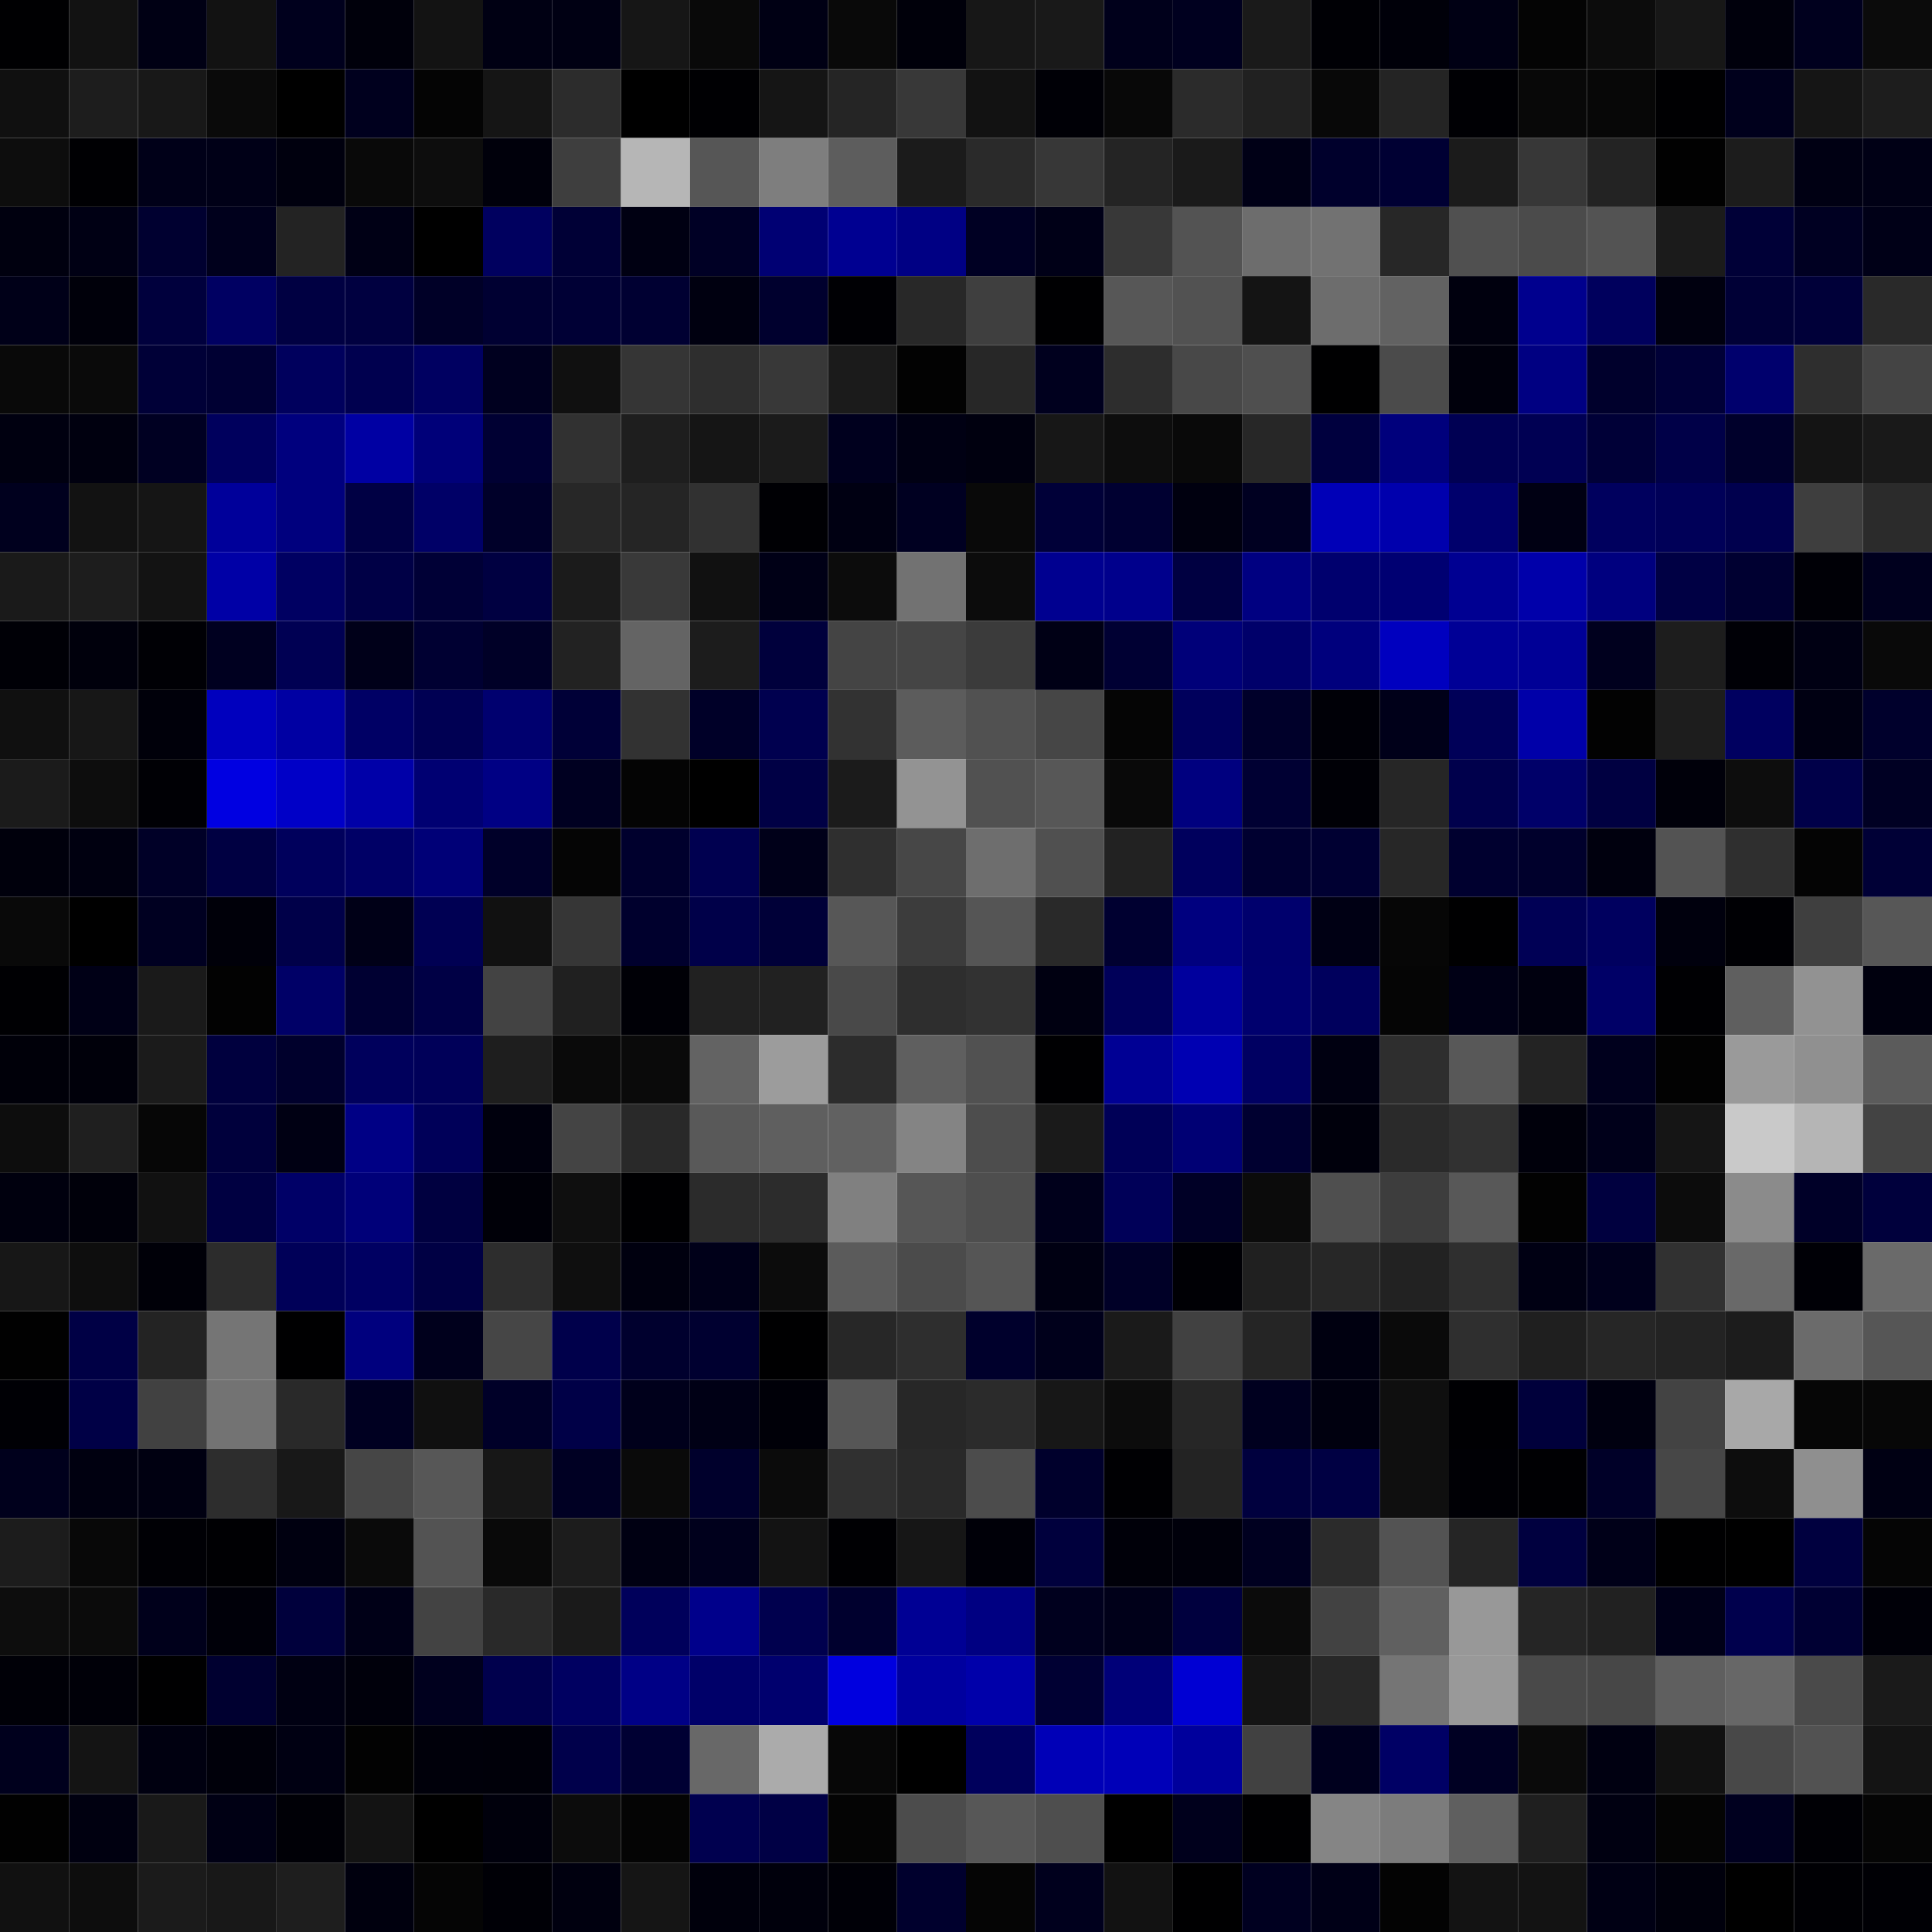 <svg xmlns="http://www.w3.org/2000/svg" width="56" height="56" viewBox="0 0 56 56"><g class="weights_image" id="node-783" stroke="none"><rect x="0" y="0" width="2" height="2" fill="#000002"/><rect x="2" y="0" width="2" height="2" fill="#121212"/><rect x="4" y="0" width="2" height="2" fill="#000014"/><rect x="6" y="0" width="2" height="2" fill="#121212"/><rect x="8" y="0" width="2" height="2" fill="#00001d"/><rect x="10" y="0" width="2" height="2" fill="#00000b"/><rect x="12" y="0" width="2" height="2" fill="#131313"/><rect x="14" y="0" width="2" height="2" fill="#000013"/><rect x="16" y="0" width="2" height="2" fill="#000013"/><rect x="18" y="0" width="2" height="2" fill="#161616"/><rect x="20" y="0" width="2" height="2" fill="#090909"/><rect x="22" y="0" width="2" height="2" fill="#000014"/><rect x="24" y="0" width="2" height="2" fill="#090909"/><rect x="26" y="0" width="2" height="2" fill="#00000a"/><rect x="28" y="0" width="2" height="2" fill="#171717"/><rect x="30" y="0" width="2" height="2" fill="#191919"/><rect x="32" y="0" width="2" height="2" fill="#00001b"/><rect x="34" y="0" width="2" height="2" fill="#00001f"/><rect x="36" y="0" width="2" height="2" fill="#1a1a1a"/><rect x="38" y="0" width="2" height="2" fill="#000005"/><rect x="40" y="0" width="2" height="2" fill="#000009"/><rect x="42" y="0" width="2" height="2" fill="#000014"/><rect x="44" y="0" width="2" height="2" fill="#040404"/><rect x="46" y="0" width="2" height="2" fill="#0c0c0c"/><rect x="48" y="0" width="2" height="2" fill="#171717"/><rect x="50" y="0" width="2" height="2" fill="#00000c"/><rect x="52" y="0" width="2" height="2" fill="#00001e"/><rect x="54" y="0" width="2" height="2" fill="#0b0b0b"/><rect x="0" y="2" width="2" height="2" fill="#101010"/><rect x="2" y="2" width="2" height="2" fill="#1d1d1d"/><rect x="4" y="2" width="2" height="2" fill="#181818"/><rect x="6" y="2" width="2" height="2" fill="#0a0a0a"/><rect x="8" y="2" width="2" height="2" fill="#000000"/><rect x="10" y="2" width="2" height="2" fill="#00001e"/><rect x="12" y="2" width="2" height="2" fill="#040404"/><rect x="14" y="2" width="2" height="2" fill="#151515"/><rect x="16" y="2" width="2" height="2" fill="#2c2c2c"/><rect x="18" y="2" width="2" height="2" fill="#000000"/><rect x="20" y="2" width="2" height="2" fill="#000003"/><rect x="22" y="2" width="2" height="2" fill="#151515"/><rect x="24" y="2" width="2" height="2" fill="#252525"/><rect x="26" y="2" width="2" height="2" fill="#383838"/><rect x="28" y="2" width="2" height="2" fill="#121212"/><rect x="30" y="2" width="2" height="2" fill="#000006"/><rect x="32" y="2" width="2" height="2" fill="#080808"/><rect x="34" y="2" width="2" height="2" fill="#2b2b2b"/><rect x="36" y="2" width="2" height="2" fill="#212121"/><rect x="38" y="2" width="2" height="2" fill="#080808"/><rect x="40" y="2" width="2" height="2" fill="#242424"/><rect x="42" y="2" width="2" height="2" fill="#000004"/><rect x="44" y="2" width="2" height="2" fill="#080808"/><rect x="46" y="2" width="2" height="2" fill="#070707"/><rect x="48" y="2" width="2" height="2" fill="#000002"/><rect x="50" y="2" width="2" height="2" fill="#00001c"/><rect x="52" y="2" width="2" height="2" fill="#151515"/><rect x="54" y="2" width="2" height="2" fill="#1d1d1d"/><rect x="0" y="4" width="2" height="2" fill="#0d0d0d"/><rect x="2" y="4" width="2" height="2" fill="#000003"/><rect x="4" y="4" width="2" height="2" fill="#000018"/><rect x="6" y="4" width="2" height="2" fill="#000017"/><rect x="8" y="4" width="2" height="2" fill="#00000e"/><rect x="10" y="4" width="2" height="2" fill="#090909"/><rect x="12" y="4" width="2" height="2" fill="#0d0d0d"/><rect x="14" y="4" width="2" height="2" fill="#00000b"/><rect x="16" y="4" width="2" height="2" fill="#3e3e3e"/><rect x="18" y="4" width="2" height="2" fill="#b6b6b6"/><rect x="20" y="4" width="2" height="2" fill="#565656"/><rect x="22" y="4" width="2" height="2" fill="#7e7e7e"/><rect x="24" y="4" width="2" height="2" fill="#5d5d5d"/><rect x="26" y="4" width="2" height="2" fill="#1b1b1b"/><rect x="28" y="4" width="2" height="2" fill="#2a2a2a"/><rect x="30" y="4" width="2" height="2" fill="#373737"/><rect x="32" y="4" width="2" height="2" fill="#242424"/><rect x="34" y="4" width="2" height="2" fill="#1a1a1a"/><rect x="36" y="4" width="2" height="2" fill="#000016"/><rect x="38" y="4" width="2" height="2" fill="#00002c"/><rect x="40" y="4" width="2" height="2" fill="#000033"/><rect x="42" y="4" width="2" height="2" fill="#1b1b1b"/><rect x="44" y="4" width="2" height="2" fill="#373737"/><rect x="46" y="4" width="2" height="2" fill="#232323"/><rect x="48" y="4" width="2" height="2" fill="#010101"/><rect x="50" y="4" width="2" height="2" fill="#1c1c1c"/><rect x="52" y="4" width="2" height="2" fill="#000013"/><rect x="54" y="4" width="2" height="2" fill="#000015"/><rect x="0" y="6" width="2" height="2" fill="#00000f"/><rect x="2" y="6" width="2" height="2" fill="#000014"/><rect x="4" y="6" width="2" height="2" fill="#000030"/><rect x="6" y="6" width="2" height="2" fill="#00001c"/><rect x="8" y="6" width="2" height="2" fill="#232323"/><rect x="10" y="6" width="2" height="2" fill="#000015"/><rect x="12" y="6" width="2" height="2" fill="#000000"/><rect x="14" y="6" width="2" height="2" fill="#00005f"/><rect x="16" y="6" width="2" height="2" fill="#000036"/><rect x="18" y="6" width="2" height="2" fill="#000012"/><rect x="20" y="6" width="2" height="2" fill="#000025"/><rect x="22" y="6" width="2" height="2" fill="#000073"/><rect x="24" y="6" width="2" height="2" fill="#000091"/><rect x="26" y="6" width="2" height="2" fill="#000084"/><rect x="28" y="6" width="2" height="2" fill="#000023"/><rect x="30" y="6" width="2" height="2" fill="#000017"/><rect x="32" y="6" width="2" height="2" fill="#383838"/><rect x="34" y="6" width="2" height="2" fill="#535353"/><rect x="36" y="6" width="2" height="2" fill="#6d6d6d"/><rect x="38" y="6" width="2" height="2" fill="#727272"/><rect x="40" y="6" width="2" height="2" fill="#272727"/><rect x="42" y="6" width="2" height="2" fill="#505050"/><rect x="44" y="6" width="2" height="2" fill="#4b4b4b"/><rect x="46" y="6" width="2" height="2" fill="#535353"/><rect x="48" y="6" width="2" height="2" fill="#1b1b1b"/><rect x="50" y="6" width="2" height="2" fill="#000037"/><rect x="52" y="6" width="2" height="2" fill="#000022"/><rect x="54" y="6" width="2" height="2" fill="#000017"/><rect x="0" y="8" width="2" height="2" fill="#000018"/><rect x="2" y="8" width="2" height="2" fill="#00000a"/><rect x="4" y="8" width="2" height="2" fill="#00003d"/><rect x="6" y="8" width="2" height="2" fill="#000062"/><rect x="8" y="8" width="2" height="2" fill="#000042"/><rect x="10" y="8" width="2" height="2" fill="#000040"/><rect x="12" y="8" width="2" height="2" fill="#000027"/><rect x="14" y="8" width="2" height="2" fill="#000032"/><rect x="16" y="8" width="2" height="2" fill="#000035"/><rect x="18" y="8" width="2" height="2" fill="#000032"/><rect x="20" y="8" width="2" height="2" fill="#000010"/><rect x="22" y="8" width="2" height="2" fill="#00002e"/><rect x="24" y="8" width="2" height="2" fill="#000004"/><rect x="26" y="8" width="2" height="2" fill="#282828"/><rect x="28" y="8" width="2" height="2" fill="#3f3f3f"/><rect x="30" y="8" width="2" height="2" fill="#000002"/><rect x="32" y="8" width="2" height="2" fill="#575757"/><rect x="34" y="8" width="2" height="2" fill="#525252"/><rect x="36" y="8" width="2" height="2" fill="#141414"/><rect x="38" y="8" width="2" height="2" fill="#6d6d6d"/><rect x="40" y="8" width="2" height="2" fill="#626262"/><rect x="42" y="8" width="2" height="2" fill="#00000e"/><rect x="44" y="8" width="2" height="2" fill="#00008e"/><rect x="46" y="8" width="2" height="2" fill="#00005d"/><rect x="48" y="8" width="2" height="2" fill="#00000f"/><rect x="50" y="8" width="2" height="2" fill="#000036"/><rect x="52" y="8" width="2" height="2" fill="#000039"/><rect x="54" y="8" width="2" height="2" fill="#292929"/><rect x="0" y="10" width="2" height="2" fill="#090909"/><rect x="2" y="10" width="2" height="2" fill="#0a0a0a"/><rect x="4" y="10" width="2" height="2" fill="#000037"/><rect x="6" y="10" width="2" height="2" fill="#000033"/><rect x="8" y="10" width="2" height="2" fill="#00005d"/><rect x="10" y="10" width="2" height="2" fill="#00004f"/><rect x="12" y="10" width="2" height="2" fill="#000061"/><rect x="14" y="10" width="2" height="2" fill="#00001f"/><rect x="16" y="10" width="2" height="2" fill="#101010"/><rect x="18" y="10" width="2" height="2" fill="#353535"/><rect x="20" y="10" width="2" height="2" fill="#2e2e2e"/><rect x="22" y="10" width="2" height="2" fill="#383838"/><rect x="24" y="10" width="2" height="2" fill="#1b1b1b"/><rect x="26" y="10" width="2" height="2" fill="#020202"/><rect x="28" y="10" width="2" height="2" fill="#272727"/><rect x="30" y="10" width="2" height="2" fill="#00001e"/><rect x="32" y="10" width="2" height="2" fill="#2d2d2d"/><rect x="34" y="10" width="2" height="2" fill="#484848"/><rect x="36" y="10" width="2" height="2" fill="#4f4f4f"/><rect x="38" y="10" width="2" height="2" fill="#000001"/><rect x="40" y="10" width="2" height="2" fill="#4b4b4b"/><rect x="42" y="10" width="2" height="2" fill="#00000c"/><rect x="44" y="10" width="2" height="2" fill="#000082"/><rect x="46" y="10" width="2" height="2" fill="#00002c"/><rect x="48" y="10" width="2" height="2" fill="#000037"/><rect x="50" y="10" width="2" height="2" fill="#00006d"/><rect x="52" y="10" width="2" height="2" fill="#2e2e2e"/><rect x="54" y="10" width="2" height="2" fill="#444444"/><rect x="0" y="12" width="2" height="2" fill="#000010"/><rect x="2" y="12" width="2" height="2" fill="#00000f"/><rect x="4" y="12" width="2" height="2" fill="#000022"/><rect x="6" y="12" width="2" height="2" fill="#00005d"/><rect x="8" y="12" width="2" height="2" fill="#00007e"/><rect x="10" y="12" width="2" height="2" fill="#0000a3"/><rect x="12" y="12" width="2" height="2" fill="#000079"/><rect x="14" y="12" width="2" height="2" fill="#000033"/><rect x="16" y="12" width="2" height="2" fill="#313131"/><rect x="18" y="12" width="2" height="2" fill="#1e1e1e"/><rect x="20" y="12" width="2" height="2" fill="#151515"/><rect x="22" y="12" width="2" height="2" fill="#1b1b1b"/><rect x="24" y="12" width="2" height="2" fill="#00001e"/><rect x="26" y="12" width="2" height="2" fill="#000013"/><rect x="28" y="12" width="2" height="2" fill="#00000f"/><rect x="30" y="12" width="2" height="2" fill="#171717"/><rect x="32" y="12" width="2" height="2" fill="#0d0d0d"/><rect x="34" y="12" width="2" height="2" fill="#090909"/><rect x="36" y="12" width="2" height="2" fill="#272727"/><rect x="38" y="12" width="2" height="2" fill="#00003e"/><rect x="40" y="12" width="2" height="2" fill="#00007c"/><rect x="42" y="12" width="2" height="2" fill="#000053"/><rect x="44" y="12" width="2" height="2" fill="#000053"/><rect x="46" y="12" width="2" height="2" fill="#000037"/><rect x="48" y="12" width="2" height="2" fill="#000048"/><rect x="50" y="12" width="2" height="2" fill="#00002b"/><rect x="52" y="12" width="2" height="2" fill="#141414"/><rect x="54" y="12" width="2" height="2" fill="#191919"/><rect x="0" y="14" width="2" height="2" fill="#00001e"/><rect x="2" y="14" width="2" height="2" fill="#121212"/><rect x="4" y="14" width="2" height="2" fill="#151515"/><rect x="6" y="14" width="2" height="2" fill="#00009a"/><rect x="8" y="14" width="2" height="2" fill="#00007e"/><rect x="10" y="14" width="2" height="2" fill="#000044"/><rect x="12" y="14" width="2" height="2" fill="#000067"/><rect x="14" y="14" width="2" height="2" fill="#000029"/><rect x="16" y="14" width="2" height="2" fill="#272727"/><rect x="18" y="14" width="2" height="2" fill="#252525"/><rect x="20" y="14" width="2" height="2" fill="#313131"/><rect x="22" y="14" width="2" height="2" fill="#000004"/><rect x="24" y="14" width="2" height="2" fill="#000012"/><rect x="26" y="14" width="2" height="2" fill="#000021"/><rect x="28" y="14" width="2" height="2" fill="#090909"/><rect x="30" y="14" width="2" height="2" fill="#000038"/><rect x="32" y="14" width="2" height="2" fill="#000031"/><rect x="34" y="14" width="2" height="2" fill="#00000f"/><rect x="36" y="14" width="2" height="2" fill="#000021"/><rect x="38" y="14" width="2" height="2" fill="#0000b7"/><rect x="40" y="14" width="2" height="2" fill="#0000ad"/><rect x="42" y="14" width="2" height="2" fill="#00006c"/><rect x="44" y="14" width="2" height="2" fill="#000013"/><rect x="46" y="14" width="2" height="2" fill="#00005e"/><rect x="48" y="14" width="2" height="2" fill="#000058"/><rect x="50" y="14" width="2" height="2" fill="#00004e"/><rect x="52" y="14" width="2" height="2" fill="#3e3e3e"/><rect x="54" y="14" width="2" height="2" fill="#2b2b2b"/><rect x="0" y="16" width="2" height="2" fill="#1a1a1a"/><rect x="2" y="16" width="2" height="2" fill="#1d1d1d"/><rect x="4" y="16" width="2" height="2" fill="#131313"/><rect x="6" y="16" width="2" height="2" fill="#0000a6"/><rect x="8" y="16" width="2" height="2" fill="#000062"/><rect x="10" y="16" width="2" height="2" fill="#000046"/><rect x="12" y="16" width="2" height="2" fill="#000036"/><rect x="14" y="16" width="2" height="2" fill="#000041"/><rect x="16" y="16" width="2" height="2" fill="#1b1b1b"/><rect x="18" y="16" width="2" height="2" fill="#393939"/><rect x="20" y="16" width="2" height="2" fill="#111111"/><rect x="22" y="16" width="2" height="2" fill="#000016"/><rect x="24" y="16" width="2" height="2" fill="#0c0c0c"/><rect x="26" y="16" width="2" height="2" fill="#727272"/><rect x="28" y="16" width="2" height="2" fill="#0c0c0c"/><rect x="30" y="16" width="2" height="2" fill="#000090"/><rect x="32" y="16" width="2" height="2" fill="#00008c"/><rect x="34" y="16" width="2" height="2" fill="#000041"/><rect x="36" y="16" width="2" height="2" fill="#000081"/><rect x="38" y="16" width="2" height="2" fill="#00006e"/><rect x="40" y="16" width="2" height="2" fill="#000072"/><rect x="42" y="16" width="2" height="2" fill="#000092"/><rect x="44" y="16" width="2" height="2" fill="#0000aa"/><rect x="46" y="16" width="2" height="2" fill="#00007f"/><rect x="48" y="16" width="2" height="2" fill="#000044"/><rect x="50" y="16" width="2" height="2" fill="#000031"/><rect x="52" y="16" width="2" height="2" fill="#000006"/><rect x="54" y="16" width="2" height="2" fill="#00001e"/><rect x="0" y="18" width="2" height="2" fill="#000006"/><rect x="2" y="18" width="2" height="2" fill="#00000c"/><rect x="4" y="18" width="2" height="2" fill="#000005"/><rect x="6" y="18" width="2" height="2" fill="#000020"/><rect x="8" y="18" width="2" height="2" fill="#000053"/><rect x="10" y="18" width="2" height="2" fill="#000019"/><rect x="12" y="18" width="2" height="2" fill="#000032"/><rect x="14" y="18" width="2" height="2" fill="#000027"/><rect x="16" y="18" width="2" height="2" fill="#222222"/><rect x="18" y="18" width="2" height="2" fill="#646464"/><rect x="20" y="18" width="2" height="2" fill="#1c1c1c"/><rect x="22" y="18" width="2" height="2" fill="#00003c"/><rect x="24" y="18" width="2" height="2" fill="#444444"/><rect x="26" y="18" width="2" height="2" fill="#454545"/><rect x="28" y="18" width="2" height="2" fill="#3b3b3b"/><rect x="30" y="18" width="2" height="2" fill="#000015"/><rect x="32" y="18" width="2" height="2" fill="#000033"/><rect x="34" y="18" width="2" height="2" fill="#000079"/><rect x="36" y="18" width="2" height="2" fill="#00006a"/><rect x="38" y="18" width="2" height="2" fill="#00007d"/><rect x="40" y="18" width="2" height="2" fill="#0000bf"/><rect x="42" y="18" width="2" height="2" fill="#000096"/><rect x="44" y="18" width="2" height="2" fill="#000096"/><rect x="46" y="18" width="2" height="2" fill="#00001e"/><rect x="48" y="18" width="2" height="2" fill="#1d1d1d"/><rect x="50" y="18" width="2" height="2" fill="#000006"/><rect x="52" y="18" width="2" height="2" fill="#000013"/><rect x="54" y="18" width="2" height="2" fill="#090909"/><rect x="0" y="20" width="2" height="2" fill="#101010"/><rect x="2" y="20" width="2" height="2" fill="#171717"/><rect x="4" y="20" width="2" height="2" fill="#00000a"/><rect x="6" y="20" width="2" height="2" fill="#0000be"/><rect x="8" y="20" width="2" height="2" fill="#0000a3"/><rect x="10" y="20" width="2" height="2" fill="#000065"/><rect x="12" y="20" width="2" height="2" fill="#000053"/><rect x="14" y="20" width="2" height="2" fill="#00006f"/><rect x="16" y="20" width="2" height="2" fill="#000037"/><rect x="18" y="20" width="2" height="2" fill="#323232"/><rect x="20" y="20" width="2" height="2" fill="#000028"/><rect x="22" y="20" width="2" height="2" fill="#00004f"/><rect x="24" y="20" width="2" height="2" fill="#323232"/><rect x="26" y="20" width="2" height="2" fill="#5c5c5c"/><rect x="28" y="20" width="2" height="2" fill="#515151"/><rect x="30" y="20" width="2" height="2" fill="#464646"/><rect x="32" y="20" width="2" height="2" fill="#050505"/><rect x="34" y="20" width="2" height="2" fill="#00005c"/><rect x="36" y="20" width="2" height="2" fill="#00002a"/><rect x="38" y="20" width="2" height="2" fill="#000007"/><rect x="40" y="20" width="2" height="2" fill="#000019"/><rect x="42" y="20" width="2" height="2" fill="#000058"/><rect x="44" y="20" width="2" height="2" fill="#0000a9"/><rect x="46" y="20" width="2" height="2" fill="#020202"/><rect x="48" y="20" width="2" height="2" fill="#1d1d1d"/><rect x="50" y="20" width="2" height="2" fill="#000060"/><rect x="52" y="20" width="2" height="2" fill="#000012"/><rect x="54" y="20" width="2" height="2" fill="#00002c"/><rect x="0" y="22" width="2" height="2" fill="#1b1b1b"/><rect x="2" y="22" width="2" height="2" fill="#0d0d0d"/><rect x="4" y="22" width="2" height="2" fill="#000005"/><rect x="6" y="22" width="2" height="2" fill="#0000e1"/><rect x="8" y="22" width="2" height="2" fill="#0000c7"/><rect x="10" y="22" width="2" height="2" fill="#0000a8"/><rect x="12" y="22" width="2" height="2" fill="#000072"/><rect x="14" y="22" width="2" height="2" fill="#000084"/><rect x="16" y="22" width="2" height="2" fill="#000021"/><rect x="18" y="22" width="2" height="2" fill="#040404"/><rect x="20" y="22" width="2" height="2" fill="#000000"/><rect x="22" y="22" width="2" height="2" fill="#000045"/><rect x="24" y="22" width="2" height="2" fill="#1b1b1b"/><rect x="26" y="22" width="2" height="2" fill="#939393"/><rect x="28" y="22" width="2" height="2" fill="#515151"/><rect x="30" y="22" width="2" height="2" fill="#575757"/><rect x="32" y="22" width="2" height="2" fill="#090909"/><rect x="34" y="22" width="2" height="2" fill="#00007f"/><rect x="36" y="22" width="2" height="2" fill="#000033"/><rect x="38" y="22" width="2" height="2" fill="#000006"/><rect x="40" y="22" width="2" height="2" fill="#262626"/><rect x="42" y="22" width="2" height="2" fill="#00004c"/><rect x="44" y="22" width="2" height="2" fill="#000069"/><rect x="46" y="22" width="2" height="2" fill="#000041"/><rect x="48" y="22" width="2" height="2" fill="#00000a"/><rect x="50" y="22" width="2" height="2" fill="#0d0d0d"/><rect x="52" y="22" width="2" height="2" fill="#000049"/><rect x="54" y="22" width="2" height="2" fill="#000023"/><rect x="0" y="24" width="2" height="2" fill="#00000c"/><rect x="2" y="24" width="2" height="2" fill="#000010"/><rect x="4" y="24" width="2" height="2" fill="#000027"/><rect x="6" y="24" width="2" height="2" fill="#000042"/><rect x="8" y="24" width="2" height="2" fill="#00005c"/><rect x="10" y="24" width="2" height="2" fill="#000066"/><rect x="12" y="24" width="2" height="2" fill="#000077"/><rect x="14" y="24" width="2" height="2" fill="#000029"/><rect x="16" y="24" width="2" height="2" fill="#050505"/><rect x="18" y="24" width="2" height="2" fill="#00002d"/><rect x="20" y="24" width="2" height="2" fill="#000050"/><rect x="22" y="24" width="2" height="2" fill="#000019"/><rect x="24" y="24" width="2" height="2" fill="#2f2f2f"/><rect x="26" y="24" width="2" height="2" fill="#474747"/><rect x="28" y="24" width="2" height="2" fill="#6e6e6e"/><rect x="30" y="24" width="2" height="2" fill="#505050"/><rect x="32" y="24" width="2" height="2" fill="#222222"/><rect x="34" y="24" width="2" height="2" fill="#00005d"/><rect x="36" y="24" width="2" height="2" fill="#000030"/><rect x="38" y="24" width="2" height="2" fill="#000032"/><rect x="40" y="24" width="2" height="2" fill="#272727"/><rect x="42" y="24" width="2" height="2" fill="#00002f"/><rect x="44" y="24" width="2" height="2" fill="#00002c"/><rect x="46" y="24" width="2" height="2" fill="#00000e"/><rect x="48" y="24" width="2" height="2" fill="#535353"/><rect x="50" y="24" width="2" height="2" fill="#2f2f2f"/><rect x="52" y="24" width="2" height="2" fill="#040404"/><rect x="54" y="24" width="2" height="2" fill="#000036"/><rect x="0" y="26" width="2" height="2" fill="#090909"/><rect x="2" y="26" width="2" height="2" fill="#000000"/><rect x="4" y="26" width="2" height="2" fill="#000021"/><rect x="6" y="26" width="2" height="2" fill="#000009"/><rect x="8" y="26" width="2" height="2" fill="#000049"/><rect x="10" y="26" width="2" height="2" fill="#000017"/><rect x="12" y="26" width="2" height="2" fill="#000053"/><rect x="14" y="26" width="2" height="2" fill="#111111"/><rect x="16" y="26" width="2" height="2" fill="#363636"/><rect x="18" y="26" width="2" height="2" fill="#00002d"/><rect x="20" y="26" width="2" height="2" fill="#000049"/><rect x="22" y="26" width="2" height="2" fill="#000038"/><rect x="24" y="26" width="2" height="2" fill="#575757"/><rect x="26" y="26" width="2" height="2" fill="#3c3c3c"/><rect x="28" y="26" width="2" height="2" fill="#555555"/><rect x="30" y="26" width="2" height="2" fill="#292929"/><rect x="32" y="26" width="2" height="2" fill="#000030"/><rect x="34" y="26" width="2" height="2" fill="#00007f"/><rect x="36" y="26" width="2" height="2" fill="#00006d"/><rect x="38" y="26" width="2" height="2" fill="#000014"/><rect x="40" y="26" width="2" height="2" fill="#060606"/><rect x="42" y="26" width="2" height="2" fill="#000001"/><rect x="44" y="26" width="2" height="2" fill="#000055"/><rect x="46" y="26" width="2" height="2" fill="#00005f"/><rect x="48" y="26" width="2" height="2" fill="#00000d"/><rect x="50" y="26" width="2" height="2" fill="#000004"/><rect x="52" y="26" width="2" height="2" fill="#3f3f3f"/><rect x="54" y="26" width="2" height="2" fill="#575757"/><rect x="0" y="28" width="2" height="2" fill="#000003"/><rect x="2" y="28" width="2" height="2" fill="#000016"/><rect x="4" y="28" width="2" height="2" fill="#1a1a1a"/><rect x="6" y="28" width="2" height="2" fill="#020202"/><rect x="8" y="28" width="2" height="2" fill="#000067"/><rect x="10" y="28" width="2" height="2" fill="#000032"/><rect x="12" y="28" width="2" height="2" fill="#000045"/><rect x="14" y="28" width="2" height="2" fill="#434343"/><rect x="16" y="28" width="2" height="2" fill="#202020"/><rect x="18" y="28" width="2" height="2" fill="#000006"/><rect x="20" y="28" width="2" height="2" fill="#212121"/><rect x="22" y="28" width="2" height="2" fill="#212121"/><rect x="24" y="28" width="2" height="2" fill="#494949"/><rect x="26" y="28" width="2" height="2" fill="#2e2e2e"/><rect x="28" y="28" width="2" height="2" fill="#323232"/><rect x="30" y="28" width="2" height="2" fill="#000011"/><rect x="32" y="28" width="2" height="2" fill="#000059"/><rect x="34" y="28" width="2" height="2" fill="#00009d"/><rect x="36" y="28" width="2" height="2" fill="#00006e"/><rect x="38" y="28" width="2" height="2" fill="#00005d"/><rect x="40" y="28" width="2" height="2" fill="#050505"/><rect x="42" y="28" width="2" height="2" fill="#000015"/><rect x="44" y="28" width="2" height="2" fill="#00000f"/><rect x="46" y="28" width="2" height="2" fill="#000067"/><rect x="48" y="28" width="2" height="2" fill="#000003"/><rect x="50" y="28" width="2" height="2" fill="#5f5f5f"/><rect x="52" y="28" width="2" height="2" fill="#929292"/><rect x="54" y="28" width="2" height="2" fill="#00000e"/><rect x="0" y="30" width="2" height="2" fill="#000009"/><rect x="2" y="30" width="2" height="2" fill="#00000a"/><rect x="4" y="30" width="2" height="2" fill="#1b1b1b"/><rect x="6" y="30" width="2" height="2" fill="#00003e"/><rect x="8" y="30" width="2" height="2" fill="#00002c"/><rect x="10" y="30" width="2" height="2" fill="#00005c"/><rect x="12" y="30" width="2" height="2" fill="#000059"/><rect x="14" y="30" width="2" height="2" fill="#1e1e1e"/><rect x="16" y="30" width="2" height="2" fill="#0a0a0a"/><rect x="18" y="30" width="2" height="2" fill="#0a0a0a"/><rect x="20" y="30" width="2" height="2" fill="#636363"/><rect x="22" y="30" width="2" height="2" fill="#9c9c9c"/><rect x="24" y="30" width="2" height="2" fill="#2c2c2c"/><rect x="26" y="30" width="2" height="2" fill="#5f5f5f"/><rect x="28" y="30" width="2" height="2" fill="#515151"/><rect x="30" y="30" width="2" height="2" fill="#000002"/><rect x="32" y="30" width="2" height="2" fill="#000094"/><rect x="34" y="30" width="2" height="2" fill="#0000b2"/><rect x="36" y="30" width="2" height="2" fill="#000062"/><rect x="38" y="30" width="2" height="2" fill="#000011"/><rect x="40" y="30" width="2" height="2" fill="#2e2e2e"/><rect x="42" y="30" width="2" height="2" fill="#585858"/><rect x="44" y="30" width="2" height="2" fill="#232323"/><rect x="46" y="30" width="2" height="2" fill="#00001d"/><rect x="48" y="30" width="2" height="2" fill="#020202"/><rect x="50" y="30" width="2" height="2" fill="#9a9a9a"/><rect x="52" y="30" width="2" height="2" fill="#909090"/><rect x="54" y="30" width="2" height="2" fill="#5b5b5b"/><rect x="0" y="32" width="2" height="2" fill="#0d0d0d"/><rect x="2" y="32" width="2" height="2" fill="#1f1f1f"/><rect x="4" y="32" width="2" height="2" fill="#060606"/><rect x="6" y="32" width="2" height="2" fill="#00003c"/><rect x="8" y="32" width="2" height="2" fill="#000013"/><rect x="10" y="32" width="2" height="2" fill="#000085"/><rect x="12" y="32" width="2" height="2" fill="#000059"/><rect x="14" y="32" width="2" height="2" fill="#00000d"/><rect x="16" y="32" width="2" height="2" fill="#444444"/><rect x="18" y="32" width="2" height="2" fill="#292929"/><rect x="20" y="32" width="2" height="2" fill="#595959"/><rect x="22" y="32" width="2" height="2" fill="#5f5f5f"/><rect x="24" y="32" width="2" height="2" fill="#616161"/><rect x="26" y="32" width="2" height="2" fill="#848484"/><rect x="28" y="32" width="2" height="2" fill="#4d4d4d"/><rect x="30" y="32" width="2" height="2" fill="#1a1a1a"/><rect x="32" y="32" width="2" height="2" fill="#000057"/><rect x="34" y="32" width="2" height="2" fill="#000074"/><rect x="36" y="32" width="2" height="2" fill="#000030"/><rect x="38" y="32" width="2" height="2" fill="#00000c"/><rect x="40" y="32" width="2" height="2" fill="#2a2a2a"/><rect x="42" y="32" width="2" height="2" fill="#313131"/><rect x="44" y="32" width="2" height="2" fill="#00000b"/><rect x="46" y="32" width="2" height="2" fill="#00001a"/><rect x="48" y="32" width="2" height="2" fill="#151515"/><rect x="50" y="32" width="2" height="2" fill="#c9c9c9"/><rect x="52" y="32" width="2" height="2" fill="#b5b5b5"/><rect x="54" y="32" width="2" height="2" fill="#434343"/><rect x="0" y="34" width="2" height="2" fill="#00000e"/><rect x="2" y="34" width="2" height="2" fill="#00000a"/><rect x="4" y="34" width="2" height="2" fill="#111111"/><rect x="6" y="34" width="2" height="2" fill="#000041"/><rect x="8" y="34" width="2" height="2" fill="#000067"/><rect x="10" y="34" width="2" height="2" fill="#000079"/><rect x="12" y="34" width="2" height="2" fill="#000040"/><rect x="14" y="34" width="2" height="2" fill="#000008"/><rect x="16" y="34" width="2" height="2" fill="#0f0f0f"/><rect x="18" y="34" width="2" height="2" fill="#000002"/><rect x="20" y="34" width="2" height="2" fill="#2b2b2b"/><rect x="22" y="34" width="2" height="2" fill="#2c2c2c"/><rect x="24" y="34" width="2" height="2" fill="#808080"/><rect x="26" y="34" width="2" height="2" fill="#565656"/><rect x="28" y="34" width="2" height="2" fill="#4e4e4e"/><rect x="30" y="34" width="2" height="2" fill="#00001b"/><rect x="32" y="34" width="2" height="2" fill="#000058"/><rect x="34" y="34" width="2" height="2" fill="#000026"/><rect x="36" y="34" width="2" height="2" fill="#0b0b0b"/><rect x="38" y="34" width="2" height="2" fill="#4f4f4f"/><rect x="40" y="34" width="2" height="2" fill="#3d3d3d"/><rect x="42" y="34" width="2" height="2" fill="#585858"/><rect x="44" y="34" width="2" height="2" fill="#020202"/><rect x="46" y="34" width="2" height="2" fill="#00003f"/><rect x="48" y="34" width="2" height="2" fill="#0c0c0c"/><rect x="50" y="34" width="2" height="2" fill="#8b8b8b"/><rect x="52" y="34" width="2" height="2" fill="#000028"/><rect x="54" y="34" width="2" height="2" fill="#00003c"/><rect x="0" y="36" width="2" height="2" fill="#171717"/><rect x="2" y="36" width="2" height="2" fill="#0e0e0e"/><rect x="4" y="36" width="2" height="2" fill="#000008"/><rect x="6" y="36" width="2" height="2" fill="#2c2c2c"/><rect x="8" y="36" width="2" height="2" fill="#000058"/><rect x="10" y="36" width="2" height="2" fill="#000062"/><rect x="12" y="36" width="2" height="2" fill="#000044"/><rect x="14" y="36" width="2" height="2" fill="#2d2d2d"/><rect x="16" y="36" width="2" height="2" fill="#0f0f0f"/><rect x="18" y="36" width="2" height="2" fill="#00000f"/><rect x="20" y="36" width="2" height="2" fill="#000019"/><rect x="22" y="36" width="2" height="2" fill="#0c0c0c"/><rect x="24" y="36" width="2" height="2" fill="#5b5b5b"/><rect x="26" y="36" width="2" height="2" fill="#4b4b4b"/><rect x="28" y="36" width="2" height="2" fill="#555555"/><rect x="30" y="36" width="2" height="2" fill="#000012"/><rect x="32" y="36" width="2" height="2" fill="#000027"/><rect x="34" y="36" width="2" height="2" fill="#000005"/><rect x="36" y="36" width="2" height="2" fill="#202020"/><rect x="38" y="36" width="2" height="2" fill="#272727"/><rect x="40" y="36" width="2" height="2" fill="#222222"/><rect x="42" y="36" width="2" height="2" fill="#2f2f2f"/><rect x="44" y="36" width="2" height="2" fill="#000013"/><rect x="46" y="36" width="2" height="2" fill="#00001c"/><rect x="48" y="36" width="2" height="2" fill="#313131"/><rect x="50" y="36" width="2" height="2" fill="#696969"/><rect x="52" y="36" width="2" height="2" fill="#000006"/><rect x="54" y="36" width="2" height="2" fill="#6a6a6a"/><rect x="0" y="38" width="2" height="2" fill="#010101"/><rect x="2" y="38" width="2" height="2" fill="#000045"/><rect x="4" y="38" width="2" height="2" fill="#232323"/><rect x="6" y="38" width="2" height="2" fill="#757575"/><rect x="8" y="38" width="2" height="2" fill="#000001"/><rect x="10" y="38" width="2" height="2" fill="#00007e"/><rect x="12" y="38" width="2" height="2" fill="#00001c"/><rect x="14" y="38" width="2" height="2" fill="#464646"/><rect x="16" y="38" width="2" height="2" fill="#00004b"/><rect x="18" y="38" width="2" height="2" fill="#00002e"/><rect x="20" y="38" width="2" height="2" fill="#000030"/><rect x="22" y="38" width="2" height="2" fill="#000001"/><rect x="24" y="38" width="2" height="2" fill="#272727"/><rect x="26" y="38" width="2" height="2" fill="#2e2e2e"/><rect x="28" y="38" width="2" height="2" fill="#00002c"/><rect x="30" y="38" width="2" height="2" fill="#00001b"/><rect x="32" y="38" width="2" height="2" fill="#1a1a1a"/><rect x="34" y="38" width="2" height="2" fill="#414141"/><rect x="36" y="38" width="2" height="2" fill="#252525"/><rect x="38" y="38" width="2" height="2" fill="#000010"/><rect x="40" y="38" width="2" height="2" fill="#0a0a0a"/><rect x="42" y="38" width="2" height="2" fill="#2f2f2f"/><rect x="44" y="38" width="2" height="2" fill="#1f1f1f"/><rect x="46" y="38" width="2" height="2" fill="#262626"/><rect x="48" y="38" width="2" height="2" fill="#232323"/><rect x="50" y="38" width="2" height="2" fill="#1c1c1c"/><rect x="52" y="38" width="2" height="2" fill="#6b6b6b"/><rect x="54" y="38" width="2" height="2" fill="#565656"/><rect x="0" y="40" width="2" height="2" fill="#000005"/><rect x="2" y="40" width="2" height="2" fill="#000046"/><rect x="4" y="40" width="2" height="2" fill="#414141"/><rect x="6" y="40" width="2" height="2" fill="#737373"/><rect x="8" y="40" width="2" height="2" fill="#292929"/><rect x="10" y="40" width="2" height="2" fill="#000021"/><rect x="12" y="40" width="2" height="2" fill="#101010"/><rect x="14" y="40" width="2" height="2" fill="#000028"/><rect x="16" y="40" width="2" height="2" fill="#000047"/><rect x="18" y="40" width="2" height="2" fill="#00001b"/><rect x="20" y="40" width="2" height="2" fill="#000015"/><rect x="22" y="40" width="2" height="2" fill="#000008"/><rect x="24" y="40" width="2" height="2" fill="#565656"/><rect x="26" y="40" width="2" height="2" fill="#272727"/><rect x="28" y="40" width="2" height="2" fill="#2b2b2b"/><rect x="30" y="40" width="2" height="2" fill="#171717"/><rect x="32" y="40" width="2" height="2" fill="#0c0c0c"/><rect x="34" y="40" width="2" height="2" fill="#262626"/><rect x="36" y="40" width="2" height="2" fill="#00001f"/><rect x="38" y="40" width="2" height="2" fill="#00000f"/><rect x="40" y="40" width="2" height="2" fill="#0f0f0f"/><rect x="42" y="40" width="2" height="2" fill="#000003"/><rect x="44" y="40" width="2" height="2" fill="#00003b"/><rect x="46" y="40" width="2" height="2" fill="#000010"/><rect x="48" y="40" width="2" height="2" fill="#434343"/><rect x="50" y="40" width="2" height="2" fill="#a8a8a8"/><rect x="52" y="40" width="2" height="2" fill="#060606"/><rect x="54" y="40" width="2" height="2" fill="#070707"/><rect x="0" y="42" width="2" height="2" fill="#00001c"/><rect x="2" y="42" width="2" height="2" fill="#000010"/><rect x="4" y="42" width="2" height="2" fill="#000011"/><rect x="6" y="42" width="2" height="2" fill="#2d2d2d"/><rect x="8" y="42" width="2" height="2" fill="#181818"/><rect x="10" y="42" width="2" height="2" fill="#464646"/><rect x="12" y="42" width="2" height="2" fill="#575757"/><rect x="14" y="42" width="2" height="2" fill="#171717"/><rect x="16" y="42" width="2" height="2" fill="#000023"/><rect x="18" y="42" width="2" height="2" fill="#0a0a0a"/><rect x="20" y="42" width="2" height="2" fill="#00002c"/><rect x="22" y="42" width="2" height="2" fill="#0b0b0b"/><rect x="24" y="42" width="2" height="2" fill="#303030"/><rect x="26" y="42" width="2" height="2" fill="#292929"/><rect x="28" y="42" width="2" height="2" fill="#4c4c4c"/><rect x="30" y="42" width="2" height="2" fill="#00002c"/><rect x="32" y="42" width="2" height="2" fill="#000003"/><rect x="34" y="42" width="2" height="2" fill="#232323"/><rect x="36" y="42" width="2" height="2" fill="#00003e"/><rect x="38" y="42" width="2" height="2" fill="#000043"/><rect x="40" y="42" width="2" height="2" fill="#0f0f0f"/><rect x="42" y="42" width="2" height="2" fill="#000005"/><rect x="44" y="42" width="2" height="2" fill="#000003"/><rect x="46" y="42" width="2" height="2" fill="#000028"/><rect x="48" y="42" width="2" height="2" fill="#474747"/><rect x="50" y="42" width="2" height="2" fill="#0d0d0d"/><rect x="52" y="42" width="2" height="2" fill="#8f8f8f"/><rect x="54" y="42" width="2" height="2" fill="#000013"/><rect x="0" y="44" width="2" height="2" fill="#1c1c1c"/><rect x="2" y="44" width="2" height="2" fill="#080808"/><rect x="4" y="44" width="2" height="2" fill="#000005"/><rect x="6" y="44" width="2" height="2" fill="#000003"/><rect x="8" y="44" width="2" height="2" fill="#000010"/><rect x="10" y="44" width="2" height="2" fill="#0a0a0a"/><rect x="12" y="44" width="2" height="2" fill="#535353"/><rect x="14" y="44" width="2" height="2" fill="#090909"/><rect x="16" y="44" width="2" height="2" fill="#1c1c1c"/><rect x="18" y="44" width="2" height="2" fill="#000012"/><rect x="20" y="44" width="2" height="2" fill="#00001c"/><rect x="22" y="44" width="2" height="2" fill="#131313"/><rect x="24" y="44" width="2" height="2" fill="#000003"/><rect x="26" y="44" width="2" height="2" fill="#161616"/><rect x="28" y="44" width="2" height="2" fill="#000008"/><rect x="30" y="44" width="2" height="2" fill="#00003d"/><rect x="32" y="44" width="2" height="2" fill="#000009"/><rect x="34" y="44" width="2" height="2" fill="#00000b"/><rect x="36" y="44" width="2" height="2" fill="#000020"/><rect x="38" y="44" width="2" height="2" fill="#2b2b2b"/><rect x="40" y="44" width="2" height="2" fill="#535353"/><rect x="42" y="44" width="2" height="2" fill="#252525"/><rect x="44" y="44" width="2" height="2" fill="#00003f"/><rect x="46" y="44" width="2" height="2" fill="#000018"/><rect x="48" y="44" width="2" height="2" fill="#000001"/><rect x="50" y="44" width="2" height="2" fill="#000000"/><rect x="52" y="44" width="2" height="2" fill="#00003f"/><rect x="54" y="44" width="2" height="2" fill="#050505"/><rect x="0" y="46" width="2" height="2" fill="#0d0d0d"/><rect x="2" y="46" width="2" height="2" fill="#0b0b0b"/><rect x="4" y="46" width="2" height="2" fill="#00001b"/><rect x="6" y="46" width="2" height="2" fill="#000009"/><rect x="8" y="46" width="2" height="2" fill="#00003c"/><rect x="10" y="46" width="2" height="2" fill="#000017"/><rect x="12" y="46" width="2" height="2" fill="#434343"/><rect x="14" y="46" width="2" height="2" fill="#292929"/><rect x="16" y="46" width="2" height="2" fill="#1a1a1a"/><rect x="18" y="46" width="2" height="2" fill="#00005b"/><rect x="20" y="46" width="2" height="2" fill="#00008b"/><rect x="22" y="46" width="2" height="2" fill="#00004e"/><rect x="24" y="46" width="2" height="2" fill="#00002e"/><rect x="26" y="46" width="2" height="2" fill="#000094"/><rect x="28" y="46" width="2" height="2" fill="#000082"/><rect x="30" y="46" width="2" height="2" fill="#00001e"/><rect x="32" y="46" width="2" height="2" fill="#000019"/><rect x="34" y="46" width="2" height="2" fill="#00003e"/><rect x="36" y="46" width="2" height="2" fill="#0b0b0b"/><rect x="38" y="46" width="2" height="2" fill="#424242"/><rect x="40" y="46" width="2" height="2" fill="#606060"/><rect x="42" y="46" width="2" height="2" fill="#989898"/><rect x="44" y="46" width="2" height="2" fill="#252525"/><rect x="46" y="46" width="2" height="2" fill="#212121"/><rect x="48" y="46" width="2" height="2" fill="#000018"/><rect x="50" y="46" width="2" height="2" fill="#00004d"/><rect x="52" y="46" width="2" height="2" fill="#000033"/><rect x="54" y="46" width="2" height="2" fill="#000008"/><rect x="0" y="48" width="2" height="2" fill="#000007"/><rect x="2" y="48" width="2" height="2" fill="#000008"/><rect x="4" y="48" width="2" height="2" fill="#000001"/><rect x="6" y="48" width="2" height="2" fill="#000030"/><rect x="8" y="48" width="2" height="2" fill="#000012"/><rect x="10" y="48" width="2" height="2" fill="#00000b"/><rect x="12" y="48" width="2" height="2" fill="#00001e"/><rect x="14" y="48" width="2" height="2" fill="#00004d"/><rect x="16" y="48" width="2" height="2" fill="#000061"/><rect x="18" y="48" width="2" height="2" fill="#000086"/><rect x="20" y="48" width="2" height="2" fill="#000069"/><rect x="22" y="48" width="2" height="2" fill="#00006e"/><rect x="24" y="48" width="2" height="2" fill="#0000df"/><rect x="26" y="48" width="2" height="2" fill="#00009f"/><rect x="28" y="48" width="2" height="2" fill="#0000aa"/><rect x="30" y="48" width="2" height="2" fill="#000033"/><rect x="32" y="48" width="2" height="2" fill="#000078"/><rect x="34" y="48" width="2" height="2" fill="#0000d3"/><rect x="36" y="48" width="2" height="2" fill="#141414"/><rect x="38" y="48" width="2" height="2" fill="#282828"/><rect x="40" y="48" width="2" height="2" fill="#757575"/><rect x="42" y="48" width="2" height="2" fill="#999999"/><rect x="44" y="48" width="2" height="2" fill="#494949"/><rect x="46" y="48" width="2" height="2" fill="#474747"/><rect x="48" y="48" width="2" height="2" fill="#5f5f5f"/><rect x="50" y="48" width="2" height="2" fill="#676767"/><rect x="52" y="48" width="2" height="2" fill="#4a4a4a"/><rect x="54" y="48" width="2" height="2" fill="#1a1a1a"/><rect x="0" y="50" width="2" height="2" fill="#00001d"/><rect x="2" y="50" width="2" height="2" fill="#141414"/><rect x="4" y="50" width="2" height="2" fill="#000010"/><rect x="6" y="50" width="2" height="2" fill="#00000a"/><rect x="8" y="50" width="2" height="2" fill="#000012"/><rect x="10" y="50" width="2" height="2" fill="#020202"/><rect x="12" y="50" width="2" height="2" fill="#00000a"/><rect x="14" y="50" width="2" height="2" fill="#000009"/><rect x="16" y="50" width="2" height="2" fill="#00004b"/><rect x="18" y="50" width="2" height="2" fill="#000033"/><rect x="20" y="50" width="2" height="2" fill="#686868"/><rect x="22" y="50" width="2" height="2" fill="#ababab"/><rect x="24" y="50" width="2" height="2" fill="#070707"/><rect x="26" y="50" width="2" height="2" fill="#000000"/><rect x="28" y="50" width="2" height="2" fill="#00005c"/><rect x="30" y="50" width="2" height="2" fill="#0000b7"/><rect x="32" y="50" width="2" height="2" fill="#0000b8"/><rect x="34" y="50" width="2" height="2" fill="#00009c"/><rect x="36" y="50" width="2" height="2" fill="#414141"/><rect x="38" y="50" width="2" height="2" fill="#00001e"/><rect x="40" y="50" width="2" height="2" fill="#000065"/><rect x="42" y="50" width="2" height="2" fill="#000023"/><rect x="44" y="50" width="2" height="2" fill="#0a0a0a"/><rect x="46" y="50" width="2" height="2" fill="#000011"/><rect x="48" y="50" width="2" height="2" fill="#111111"/><rect x="50" y="50" width="2" height="2" fill="#484848"/><rect x="52" y="50" width="2" height="2" fill="#525252"/><rect x="54" y="50" width="2" height="2" fill="#141414"/><rect x="0" y="52" width="2" height="2" fill="#010101"/><rect x="2" y="52" width="2" height="2" fill="#000010"/><rect x="4" y="52" width="2" height="2" fill="#191919"/><rect x="6" y="52" width="2" height="2" fill="#000014"/><rect x="8" y="52" width="2" height="2" fill="#000006"/><rect x="10" y="52" width="2" height="2" fill="#131313"/><rect x="12" y="52" width="2" height="2" fill="#000000"/><rect x="14" y="52" width="2" height="2" fill="#00000c"/><rect x="16" y="52" width="2" height="2" fill="#0c0c0c"/><rect x="18" y="52" width="2" height="2" fill="#040404"/><rect x="20" y="52" width="2" height="2" fill="#00004f"/><rect x="22" y="52" width="2" height="2" fill="#000045"/><rect x="24" y="52" width="2" height="2" fill="#040404"/><rect x="26" y="52" width="2" height="2" fill="#4c4c4c"/><rect x="28" y="52" width="2" height="2" fill="#575757"/><rect x="30" y="52" width="2" height="2" fill="#4e4e4e"/><rect x="32" y="52" width="2" height="2" fill="#000000"/><rect x="34" y="52" width="2" height="2" fill="#00001c"/><rect x="36" y="52" width="2" height="2" fill="#000002"/><rect x="38" y="52" width="2" height="2" fill="#858585"/><rect x="40" y="52" width="2" height="2" fill="#7c7c7c"/><rect x="42" y="52" width="2" height="2" fill="#5f5f5f"/><rect x="44" y="52" width="2" height="2" fill="#1f1f1f"/><rect x="46" y="52" width="2" height="2" fill="#000011"/><rect x="48" y="52" width="2" height="2" fill="#040404"/><rect x="50" y="52" width="2" height="2" fill="#00001f"/><rect x="52" y="52" width="2" height="2" fill="#000005"/><rect x="54" y="52" width="2" height="2" fill="#050505"/><rect x="0" y="54" width="2" height="2" fill="#111111"/><rect x="2" y="54" width="2" height="2" fill="#0d0d0d"/><rect x="4" y="54" width="2" height="2" fill="#1b1b1b"/><rect x="6" y="54" width="2" height="2" fill="#181818"/><rect x="8" y="54" width="2" height="2" fill="#1e1e1e"/><rect x="10" y="54" width="2" height="2" fill="#00000e"/><rect x="12" y="54" width="2" height="2" fill="#050505"/><rect x="14" y="54" width="2" height="2" fill="#000006"/><rect x="16" y="54" width="2" height="2" fill="#00000f"/><rect x="18" y="54" width="2" height="2" fill="#151515"/><rect x="20" y="54" width="2" height="2" fill="#00000c"/><rect x="22" y="54" width="2" height="2" fill="#00000c"/><rect x="24" y="54" width="2" height="2" fill="#000007"/><rect x="26" y="54" width="2" height="2" fill="#00002d"/><rect x="28" y="54" width="2" height="2" fill="#050505"/><rect x="30" y="54" width="2" height="2" fill="#00001d"/><rect x="32" y="54" width="2" height="2" fill="#121212"/><rect x="34" y="54" width="2" height="2" fill="#000001"/><rect x="36" y="54" width="2" height="2" fill="#000020"/><rect x="38" y="54" width="2" height="2" fill="#000017"/><rect x="40" y="54" width="2" height="2" fill="#030303"/><rect x="42" y="54" width="2" height="2" fill="#131313"/><rect x="44" y="54" width="2" height="2" fill="#131313"/><rect x="46" y="54" width="2" height="2" fill="#000014"/><rect x="48" y="54" width="2" height="2" fill="#00000c"/><rect x="50" y="54" width="2" height="2" fill="#000000"/><rect x="52" y="54" width="2" height="2" fill="#000004"/><rect x="54" y="54" width="2" height="2" fill="#000005"/></g></svg>